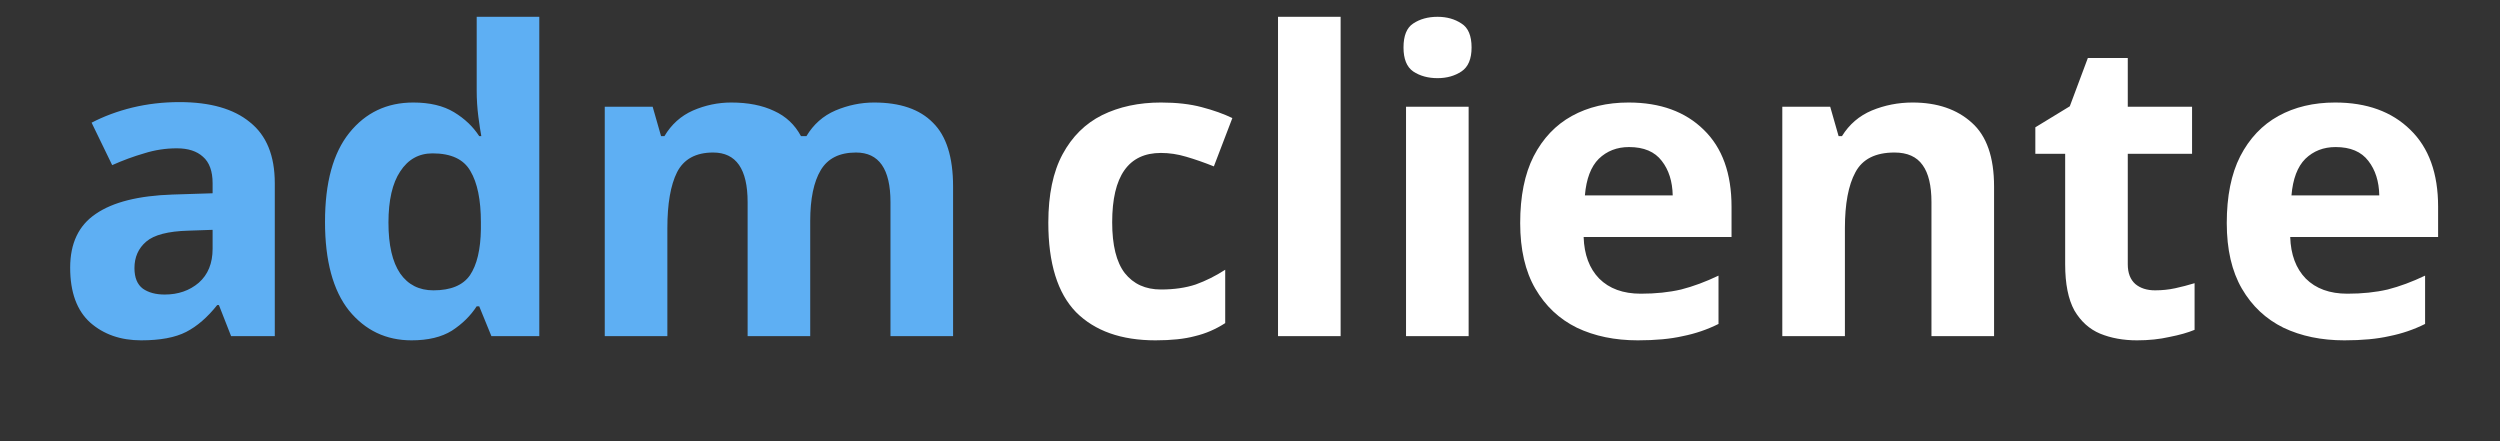 <svg width="238" height="42" viewBox="0 0 238 42" fill="none" xmlns="http://www.w3.org/2000/svg">
<rect x="0" y="0" width="238" height="42" fill="#333333" stroke="none"/>
<g clip-path="url(#clip0)">
<path d="M17.08 9.72C20.013 9.72 22.253 10.36 23.8 11.64C25.373 12.893 26.16 14.827 26.16 17.44V32H22L20.84 29.04H20.68C19.747 30.213 18.76 31.067 17.72 31.6C16.68 32.133 15.253 32.4 13.44 32.4C11.493 32.4 9.88 31.84 8.6 30.72C7.32 29.573 6.68 27.827 6.68 25.48C6.68 23.16 7.493 21.453 9.12 20.36C10.747 19.24 13.187 18.627 16.44 18.52L20.24 18.4V17.44C20.24 16.293 19.933 15.453 19.32 14.92C18.733 14.387 17.907 14.12 16.84 14.12C15.773 14.12 14.733 14.28 13.72 14.6C12.707 14.893 11.693 15.267 10.68 15.72L8.72 11.68C9.893 11.067 11.187 10.587 12.6 10.24C14.04 9.893 15.533 9.72 17.08 9.72ZM17.92 21.96C16 22.013 14.667 22.36 13.92 23C13.173 23.64 12.8 24.48 12.8 25.52C12.8 26.427 13.067 27.08 13.6 27.48C14.133 27.853 14.827 28.04 15.68 28.04C16.96 28.04 18.04 27.667 18.92 26.92C19.8 26.147 20.24 25.067 20.24 23.68V21.88L17.92 21.96ZM39.181 32.4C36.754 32.4 34.767 31.453 33.221 29.56C31.701 27.64 30.941 24.827 30.941 21.12C30.941 17.387 31.714 14.56 33.261 12.64C34.807 10.72 36.834 9.76 39.341 9.76C40.914 9.76 42.207 10.067 43.221 10.68C44.234 11.293 45.034 12.053 45.621 12.96H45.821C45.741 12.533 45.647 11.92 45.541 11.12C45.434 10.293 45.381 9.453 45.381 8.6V1.6H51.341V32H46.781L45.621 29.16H45.381C44.794 30.067 44.007 30.84 43.021 31.48C42.034 32.093 40.754 32.4 39.181 32.4ZM41.261 27.64C42.914 27.64 44.074 27.16 44.741 26.2C45.407 25.213 45.754 23.747 45.781 21.8V21.16C45.781 19.027 45.447 17.4 44.781 16.28C44.141 15.16 42.941 14.6 41.181 14.6C39.874 14.6 38.847 15.173 38.101 16.32C37.354 17.44 36.981 19.067 36.981 21.2C36.981 23.333 37.354 24.947 38.101 26.04C38.847 27.107 39.901 27.64 41.261 27.64ZM83.213 9.76C85.693 9.76 87.56 10.4 88.813 11.68C90.093 12.933 90.733 14.96 90.733 17.76V32H84.773V19.24C84.773 16.093 83.68 14.52 81.493 14.52C79.92 14.52 78.8 15.08 78.133 16.2C77.466 17.32 77.133 18.933 77.133 21.04V32H71.173V19.24C71.173 16.093 70.08 14.52 67.893 14.52C66.24 14.52 65.093 15.147 64.453 16.4C63.84 17.627 63.533 19.4 63.533 21.72V32H57.573V10.16H62.133L62.933 12.96H63.253C63.92 11.84 64.826 11.027 65.973 10.52C67.147 10.013 68.36 9.76 69.613 9.76C71.213 9.76 72.573 10.027 73.693 10.56C74.813 11.067 75.666 11.867 76.253 12.96H76.773C77.44 11.84 78.36 11.027 79.533 10.52C80.733 10.013 81.96 9.76 83.213 9.76Z" fill="#5EAFF3"/>
<path d="M110 32.4C106.747 32.4 104.227 31.507 102.44 29.72C100.68 27.907 99.8 25.067 99.8 21.2C99.8 18.533 100.253 16.36 101.16 14.68C102.067 13 103.32 11.76 104.92 10.96C106.547 10.16 108.413 9.76 110.52 9.76C112.013 9.76 113.307 9.907 114.4 10.2C115.52 10.493 116.493 10.84 117.32 11.24L115.56 15.84C114.627 15.467 113.747 15.16 112.92 14.92C112.12 14.68 111.32 14.56 110.52 14.56C107.427 14.56 105.88 16.76 105.88 21.16C105.88 23.347 106.28 24.96 107.08 26C107.907 27.04 109.053 27.56 110.52 27.56C111.773 27.56 112.88 27.4 113.84 27.08C114.8 26.733 115.733 26.267 116.64 25.68V30.76C115.733 31.347 114.773 31.76 113.76 32C112.773 32.267 111.52 32.4 110 32.4ZM127.627 32H121.667V1.6H127.627V32ZM136.854 1.6C137.734 1.6 138.494 1.813 139.134 2.24C139.774 2.64 140.094 3.4 140.094 4.52C140.094 5.613 139.774 6.373 139.134 6.8C138.494 7.227 137.734 7.44 136.854 7.44C135.948 7.44 135.174 7.227 134.534 6.8C133.921 6.373 133.614 5.613 133.614 4.52C133.614 3.4 133.921 2.64 134.534 2.24C135.174 1.813 135.948 1.6 136.854 1.6ZM139.814 10.16V32H133.854V10.16H139.814ZM155.042 9.76C158.055 9.76 160.442 10.627 162.202 12.36C163.962 14.067 164.842 16.507 164.842 19.68V22.56H150.762C150.815 24.24 151.309 25.56 152.242 26.52C153.202 27.48 154.522 27.96 156.202 27.96C157.615 27.96 158.895 27.827 160.042 27.56C161.189 27.267 162.375 26.827 163.602 26.24V30.84C162.535 31.373 161.402 31.76 160.202 32C159.029 32.267 157.602 32.4 155.922 32.4C153.735 32.4 151.802 32 150.122 31.2C148.442 30.373 147.122 29.133 146.162 27.48C145.202 25.827 144.722 23.747 144.722 21.24C144.722 18.68 145.149 16.56 146.002 14.88C146.882 13.173 148.095 11.893 149.642 11.04C151.189 10.187 152.989 9.76 155.042 9.76ZM155.082 14C153.935 14 152.975 14.373 152.202 15.12C151.455 15.867 151.015 17.027 150.882 18.6H159.242C159.215 17.267 158.869 16.173 158.202 15.32C157.535 14.44 156.495 14 155.082 14ZM182.075 9.76C184.421 9.76 186.301 10.4 187.715 11.68C189.128 12.933 189.835 14.96 189.835 17.76V32H183.875V19.24C183.875 17.667 183.595 16.493 183.035 15.72C182.475 14.92 181.581 14.52 180.355 14.52C178.541 14.52 177.301 15.147 176.635 16.4C175.968 17.627 175.635 19.4 175.635 21.72V32H169.675V10.16H174.235L175.035 12.96H175.355C176.048 11.84 176.995 11.027 178.195 10.52C179.421 10.013 180.715 9.76 182.075 9.76ZM205.164 27.64C205.83 27.64 206.47 27.573 207.084 27.44C207.697 27.307 208.31 27.147 208.924 26.96V31.4C208.284 31.667 207.484 31.893 206.524 32.08C205.59 32.293 204.564 32.4 203.444 32.4C202.137 32.4 200.964 32.187 199.924 31.76C198.91 31.333 198.097 30.6 197.484 29.56C196.897 28.493 196.604 27.027 196.604 25.16V14.64H193.764V12.12L197.044 10.12L198.764 5.52H202.564V10.16H208.684V14.64H202.564V25.16C202.564 25.987 202.804 26.613 203.284 27.04C203.764 27.44 204.39 27.64 205.164 27.64ZM222.308 9.76C225.321 9.76 227.708 10.627 229.468 12.36C231.228 14.067 232.108 16.507 232.108 19.68V22.56H218.028C218.081 24.24 218.574 25.56 219.508 26.52C220.468 27.48 221.788 27.96 223.468 27.96C224.881 27.96 226.161 27.827 227.308 27.56C228.454 27.267 229.641 26.827 230.868 26.24V30.84C229.801 31.373 228.668 31.76 227.468 32C226.294 32.267 224.868 32.4 223.188 32.4C221.001 32.4 219.068 32 217.388 31.2C215.708 30.373 214.388 29.133 213.428 27.48C212.468 25.827 211.988 23.747 211.988 21.24C211.988 18.68 212.414 16.56 213.268 14.88C214.148 13.173 215.361 11.893 216.908 11.04C218.454 10.187 220.254 9.76 222.308 9.76ZM222.348 14C221.201 14 220.241 14.373 219.468 15.12C218.721 15.867 218.281 17.027 218.148 18.6H226.508C226.481 17.267 226.134 16.173 225.468 15.32C224.801 14.44 223.761 14 222.348 14Z" fill="white"/>
</g>
<defs>
<clipPath id="clip0">
<rect width="238" height="42" fill="white"/>
</clipPath>
</defs>
</svg>
